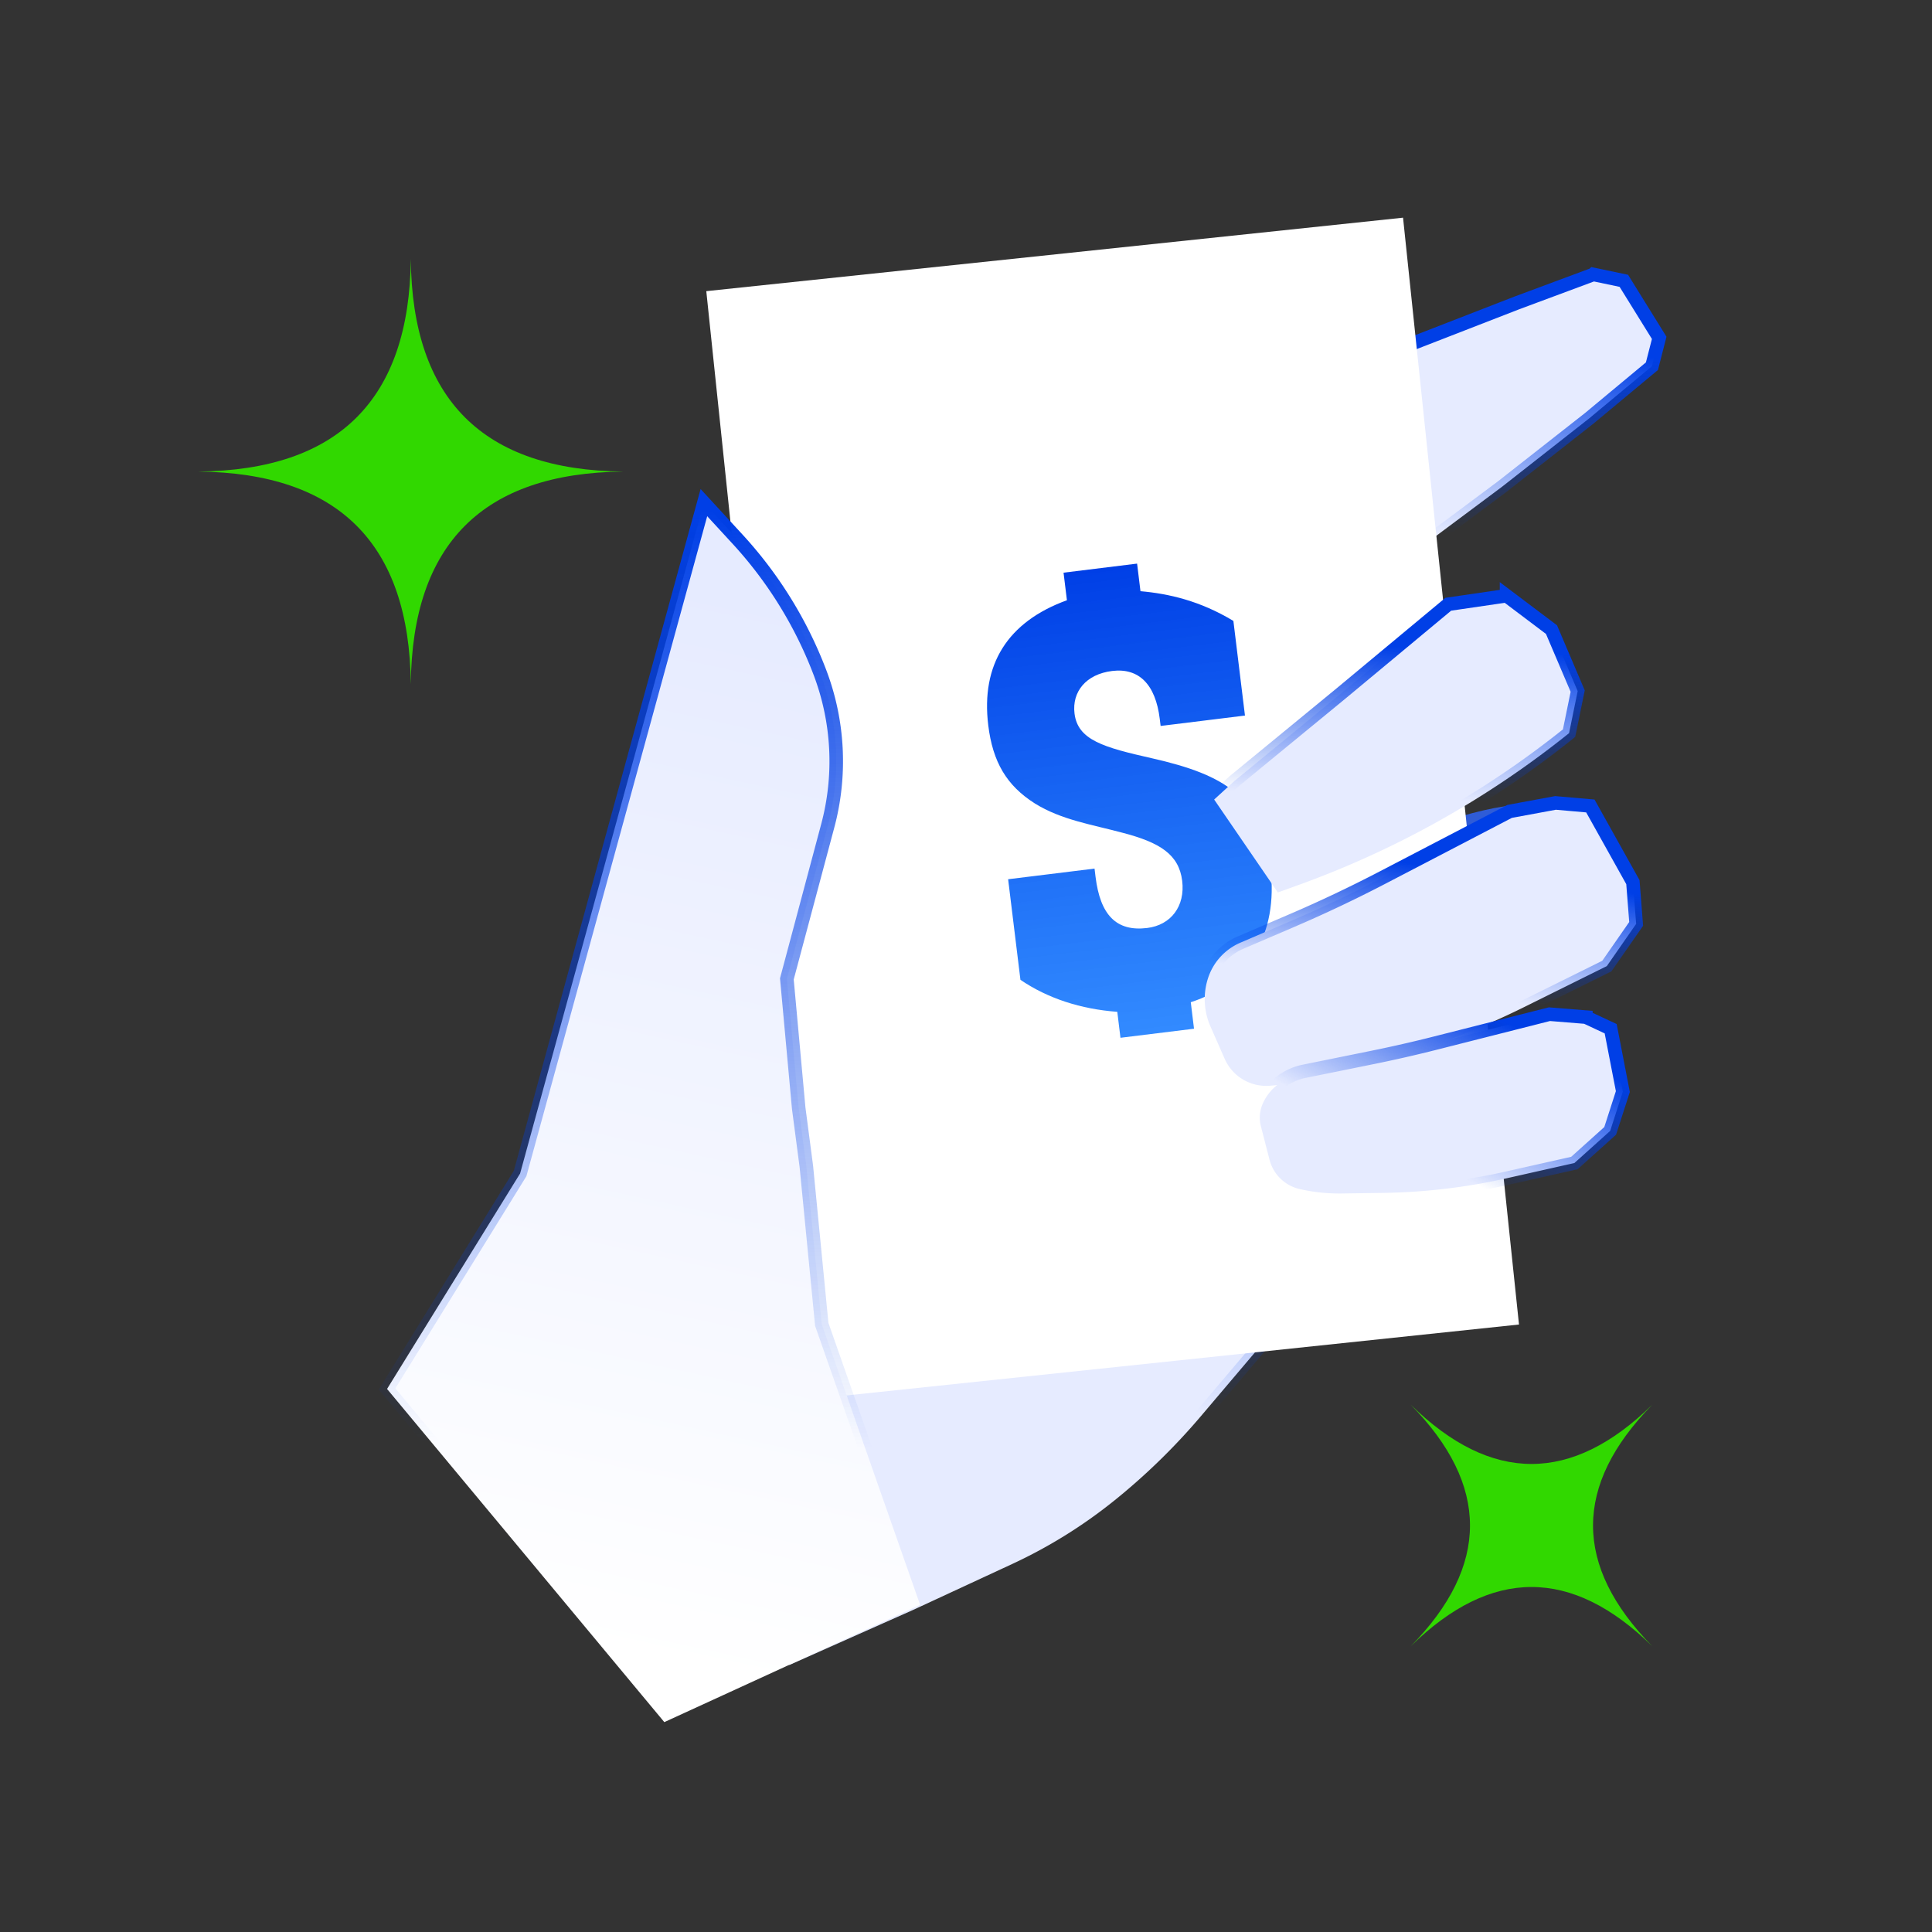 <svg width="320" height="320" xmlns="http://www.w3.org/2000/svg"><rect width="100%" height="100%" fill="#333333" stroke="none"/><defs><linearGradient x1="50%" y1="2.339%" x2="50%" y2="100%" id="b"><stop stop-color="#E6EBFF" offset="0%"/><stop stop-color="#E6EBFF" offset="100%"/></linearGradient><linearGradient x1="50%" y1="18.82%" x2="47.284%" y2="67.275%" id="a"><stop stop-color="#003FE6" offset="0%"/><stop stop-color="#003FE6" stop-opacity="0" offset="100%"/></linearGradient><linearGradient x1="50%" y1="2.339%" x2="50%" y2="100%" id="d"><stop stop-color="#E6EBFF" offset="0%"/><stop stop-color="#E6EBFF" offset="100%"/></linearGradient><linearGradient x1="50%" y1="19.003%" x2="47.284%" y2="67.174%" id="c"><stop stop-color="#003FE6" offset="0%"/><stop stop-color="#003FE6" stop-opacity="0" offset="100%"/></linearGradient><linearGradient x1="50%" y1="0%" x2="50%" y2="100%" id="e"><stop stop-color="#003FE6" offset="0%"/><stop stop-color="#006EFF" stop-opacity=".803" offset="100%"/></linearGradient><linearGradient x1="50%" y1="2.339%" x2="50%" y2="100%" id="g"><stop stop-color="#E6EBFF" offset="0%"/><stop stop-color="#E6EBFF" offset="100%"/></linearGradient><linearGradient x1="50%" y1="17.208%" x2="47.284%" y2="68.169%" id="f"><stop stop-color="#003FE6" offset="0%"/><stop stop-color="#003FE6" stop-opacity="0" offset="100%"/></linearGradient><linearGradient x1="50%" y1="2.339%" x2="50%" y2="100%" id="i"><stop stop-color="#E6EBFF" offset="0%"/><stop stop-color="#E6EBFF" offset="100%"/></linearGradient><linearGradient x1="50%" y1="24.084%" x2="47.284%" y2="64.359%" id="h"><stop stop-color="#003FE6" offset="0%"/><stop stop-color="#003FE6" stop-opacity="0" offset="100%"/></linearGradient><linearGradient x1="50%" y1="2.339%" x2="50%" y2="100%" id="k"><stop stop-color="#E6EBFF" offset="0%"/><stop stop-color="#E6EBFF" offset="100%"/></linearGradient><linearGradient x1="50%" y1="13.417%" x2="47.284%" y2="70.269%" id="j"><stop stop-color="#003FE6" offset="0%"/><stop stop-color="#003FE6" stop-opacity="0" offset="100%"/></linearGradient><linearGradient x1="55.283%" y1="5.622%" x2="46.622%" y2="95.564%" id="m"><stop stop-color="#E6EBFF" offset="0%"/><stop stop-color="#FFF" offset="100%"/></linearGradient><linearGradient x1="50%" y1="0%" x2="49.495%" y2="77.703%" id="l"><stop stop-color="#003FE6" offset="0%"/><stop stop-color="#003FE6" stop-opacity="0" offset="100%"/></linearGradient></defs><g fill="none" fill-rule="evenodd"><path d="M168.17 104.807l41.392 41.142-23.465 36.556-13.534 15.964a105.943 105.943 0 01-14.313 13.966 81.996 81.996 0 01-16.985 10.562h0l-16.411 7.607-20.466 9.107-65.365-46.113 32.238-39.647 96.909-49.144z" stroke="url(#a)" stroke-width="2.244" fill="url(#b)" transform="translate(26.376 36.055)"/><path d="M263.166 135.855c-4.536-3.588-12.29-3.588-23.265 0-10.975 3.588-10.768 9.259.62 17.013l16.257-2.277 6.389-14.736z" fill="#2F5CD7"/><path d="M237.547 9.4l5.035 1.057 5.858 9.447-1.205 4.697-10.358 8.612-14.47 11.354-37.922 28.286-15.927-20.863 37.594-30.604 18.734-7.278 12.66-4.707z" stroke="url(#c)" stroke-width="2.244" fill="url(#d)" transform="translate(26.376 36.055)"/><path fill="#FFF" d="M116.984 48.225l115.404-12.17 19.205 183.327-115.404 12.17z"/><path d="M59.068 87.079c-5.87-5.87-14.619-8.86-26.247-8.972 11.628-.111 20.377-3.102 26.247-8.972 5.87-5.87 8.86-14.618 8.972-26.246.111 11.628 3.102 20.376 8.972 26.246 5.87 5.87 14.618 8.86 26.246 8.972-11.628.111-20.377 3.102-26.246 8.972-5.87 5.87-8.86 14.618-8.972 26.246-.112-11.628-3.102-20.376-8.972-26.246zm204.788 165.588c0 6.667 3.27 13.334 9.811 20-6.667-6.54-13.333-9.81-20-9.81s-13.333 3.27-20 9.81c6.54-6.666 9.81-13.333 9.81-20 0-6.666-3.27-13.333-9.81-20 6.667 6.54 13.333 9.81 20 9.81s13.333-3.27 20-9.81c-6.54 6.667-9.81 13.334-9.81 20z" fill="#31D800"/><path d="M166.706 135.346l.002-4.422c9.957-1.899 15.797-9.572 15.801-20.402.005-11.912-5.487-16.242-17.244-20.479-7.81-2.794-11.843-4.507-11.842-8.93.002-3.61 2.664-6.227 7.041-6.23 4.464 0 6.866 3.067 6.863 8.842V84.9l14.076-.006.007-15.793c-5.063-3.969-10.04-5.772-14.675-6.763l.002-4.602-12.274.005-.002 4.602c-10.215 2.35-15.453 8.85-15.457 18.958-.003 6.137 1.798 10.287 6.088 13.805 4.033 3.248 8.925 4.6 13.817 6.583 5.921 2.344 8.838 4.689 8.837 9.111-.002 4.242-2.75 7.04-6.698 7.042-5.15.002-7.466-3.065-7.464-9.473v-1.354l-14.42.006-.006 16.786c4.119 3.608 9.354 6.043 15.276 7.214l-.002 4.331 12.274-.005z" fill="url(#e)" transform="rotate(-7 468.691 -101.051)"/><path d="M223.155 62.615l7.446 5.614 4.338 10.182-1.427 6.965a156.355 156.355 0 01-44.823 25.154h0l-3.415 1.232-10.546-15.389 3.308-3.027 17.203-14.13c.359-.295.717-.591 1.074-.888h0l17.192-14.302 9.65-1.41z" stroke="url(#f)" stroke-width="2.244" fill="url(#g)" transform="translate(26.376 36.055)"/><path d="M229.095 95.061l5.797.002 8.12 11.956 1.138 6.842-4.23 7.386-13.048 7.954a131.585 131.585 0 01-23.84 11.422h0l-8.147 2.939a49.228 49.228 0 01-8.902 2.298 7.51 7.51 0 01-4.497-.67 7.51 7.51 0 01-3.288-3.14h0l-2.805-5.117a11.262 11.262 0 01-1.099-7.94 9.632 9.632 0 014.83-6.325h0l8.163-4.382a223.235 223.235 0 0014.385-8.43h0l19.975-12.731 7.448-2.064z" stroke="url(#h)" stroke-width="2.244" fill="url(#i)" transform="rotate(5 -190.96 440.907)"/><path d="M227.903 123.698l4.533.006 6.227 8.582.848 6.788-3.12 7.33-9.113 7.039a99.642 99.642 0 01-17.522 10.84h0l-6.166 2.982a29.361 29.361 0 01-6.622 2.276 6.688 6.688 0 01-6.572-2.291h0l-3.643-4.425a5.708 5.708 0 01-1.298-3.454 8.033 8.033 0 01.68-3.486h0l.25-.57a9.365 9.365 0 013.004-3.753h0l9.264-6.846a223.236 223.236 0 008.52-6.62h0l15.053-12.29 5.677-2.108z" stroke="url(#j)" stroke-width="2.244" fill="url(#k)" transform="rotate(25 144.315 224.503)"/><path d="M90.212 47.195l5.562 6.04a68.576 68.576 0 0113.653 22.081 41.409 41.409 0 011.3 25.405h0l-6.774 25.36 1.96 21.406 1.268 9.655 2.552 26.161 16.288 46.45-42.365 19.43-45.923-55.185 22.037-35.685L90.212 47.195z" stroke="url(#l)" stroke-width="2.244" fill="url(#m)" transform="translate(26.376 36.055)"/></g></svg>